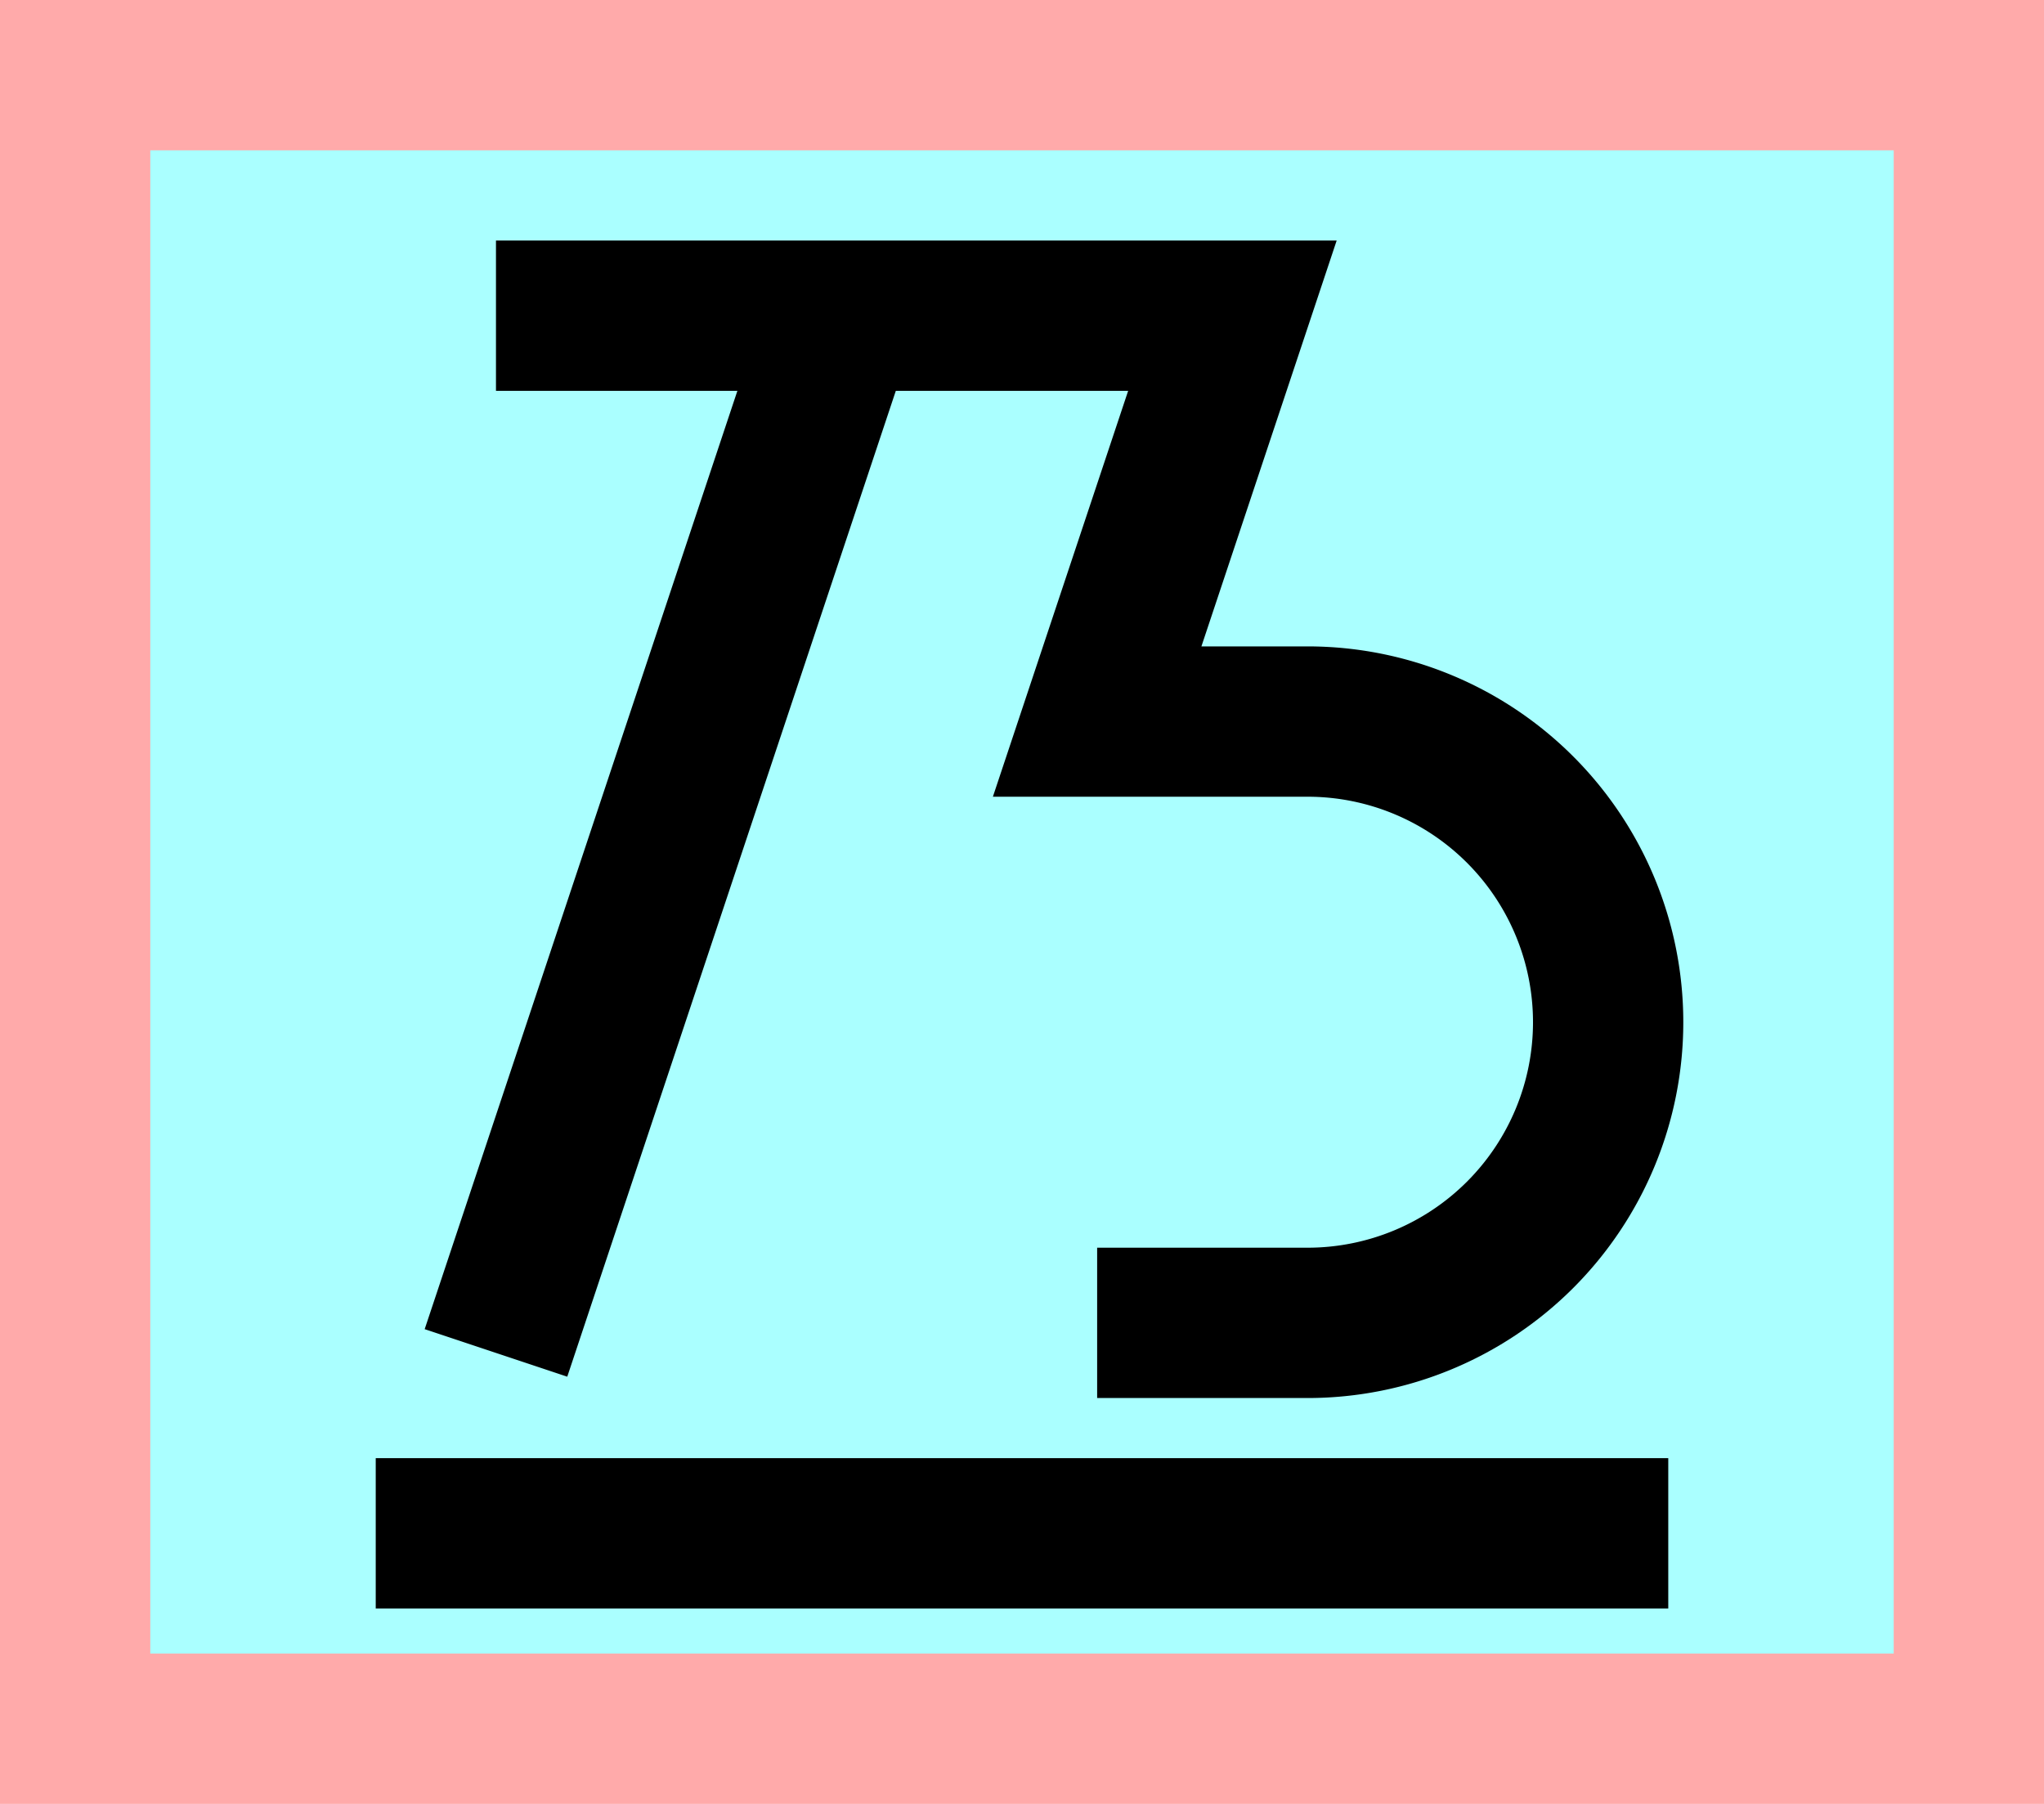 <?xml version="1.0" encoding="UTF-8"?>
<svg width="136mm" height="120mm" version="1.1" viewBox="0 0 136 120" xmlns="http://www.w3.org/2000/svg">
    <path fill="#faa" d="m0 0 h136v120h-136" />
    <path fill="#aff" d="m10 10 h116 v 100 h-116 z" />
    <g stroke="#000" stroke-width="10" fill="none">
        <g id="glyph">
            <path d="m73 88h14a20 20 90 000-40h-14l9-27h-49"></path>
            <path d="m56 21l-23 69"></path>
            <path d="m25 102h86"></path>
        </g>
    </g>
</svg>